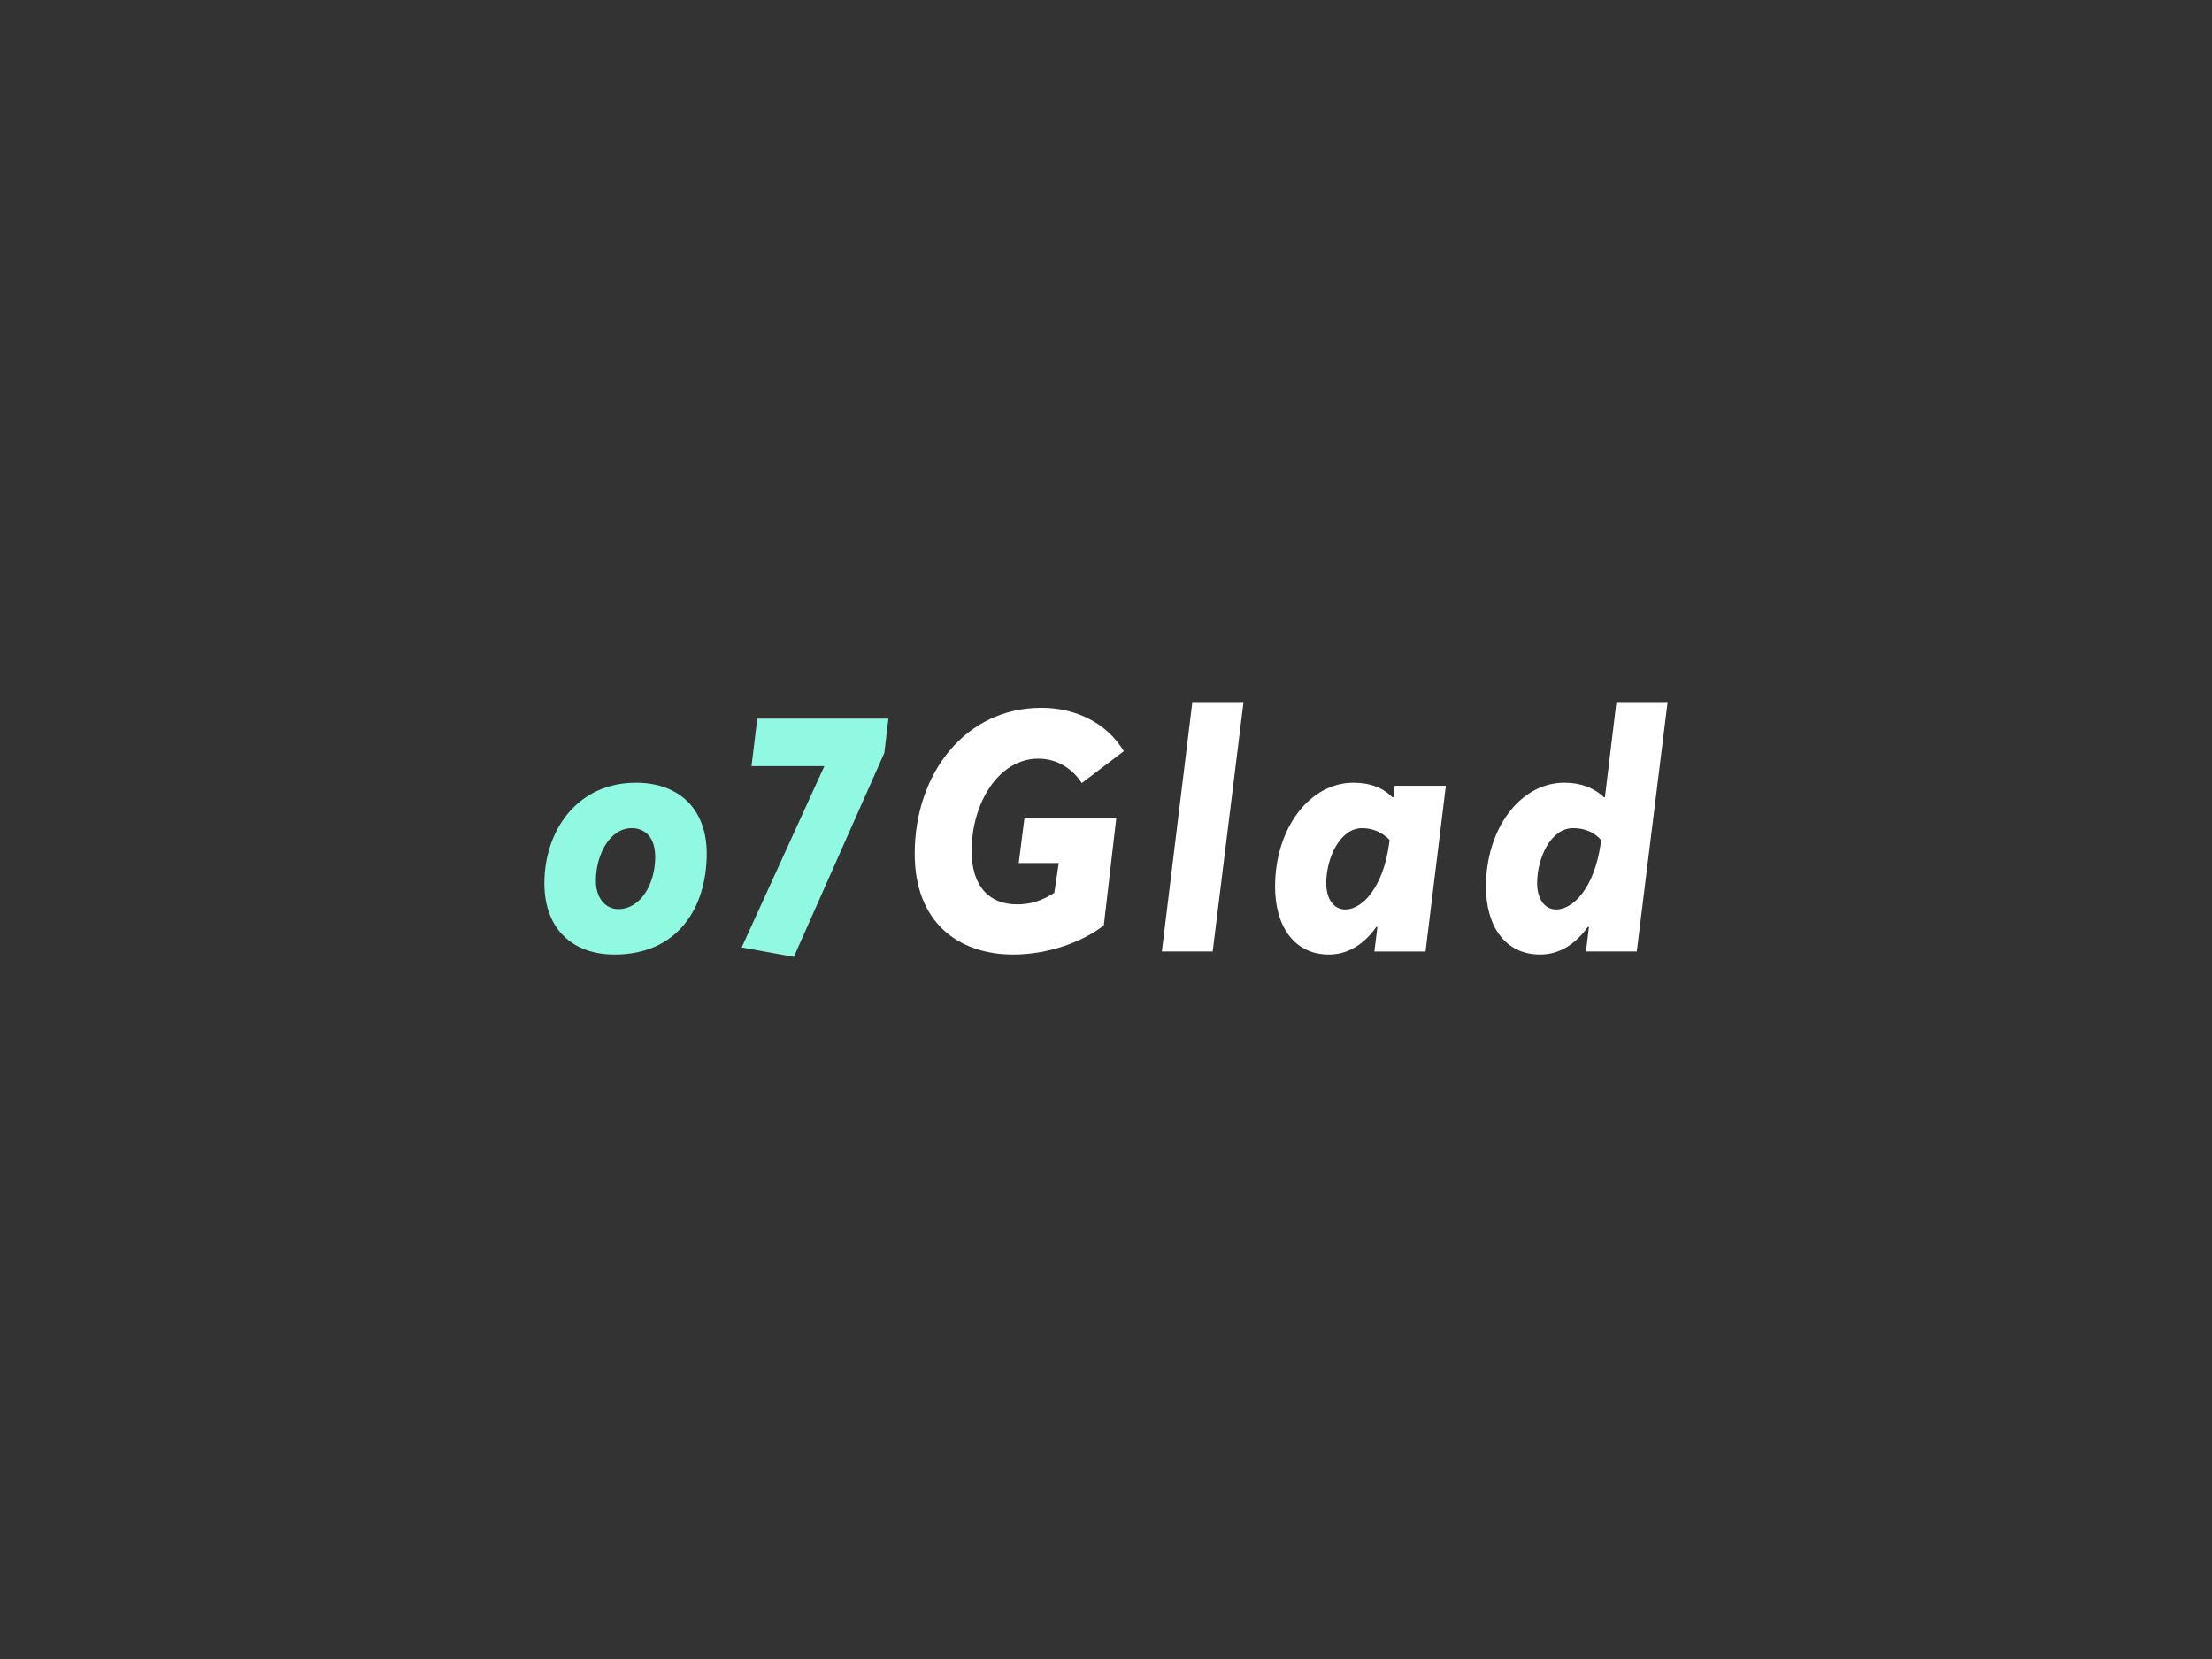 <svg xmlns:dc="http://purl.org/dc/elements/1.1/" xmlns:cc="http://creativecommons.org/ns#" xmlns:rdf="http://www.w3.org/1999/02/22-rdf-syntax-ns#" xmlns:svg="http://www.w3.org/2000/svg" xmlns="http://www.w3.org/2000/svg" id="svg508530" viewbox="0 0 1024 768" height="768px" width="1024px" version="1.1"><rect width="100%" height="100%" fill="#333333" stroke="none"/>  <defs id="defs508534"></defs> <g id="logo-group"> 
  <g id="title" style="font-style:oblique;font-weight:700;font-size:72px;line-height:1;font-family:Averta;font-variant-ligatures:none;text-align:center;text-anchor:middle" aria-label="o7Glad"> 
   <path id="path508538" style="font-style: oblique; font-weight: 700; font-size: 72px; line-height: 1; font-family: Averta; font-variant-ligatures: none; text-align: center; text-anchor: middle; fill: rgb(145, 248, 225);" d="m 421.623,120.648 c 13.464,0 19.584,-10.008 19.584,-21.456 0,-9.576 -5.976,-15.048 -15.048,-15.048 -12.384,0 -19.44,10.08 -19.44,21.384 0,9.648 5.976,15.12 14.904,15.12 z M 422.415,111 c -2.304,0 -4.752,-1.872 -4.752,-6.048 0,-5.4 2.88,-11.16 7.632,-11.16 1.944,0 4.968,1.08 4.968,6.12 0,5.76 -3.096,11.088 -7.848,11.088 z" transform="translate(0 195.97) translate(252 166.375) scale(2.179) translate(-406.719 -84.144)"></path> 
   <path id="path508540" style="font-style: oblique; font-weight: 700; font-size: 72px; line-height: 1; font-family: Averta; font-variant-ligatures: none; text-align: center; text-anchor: middle; fill: rgb(145, 248, 225);" d="m 474.804,70.536 h -27.864 l -1.224,10.08 h 15.48 l -17.568,38.52 11.088,2.016 19.224,-43.344 z" transform="translate(0 195.97) translate(343.336 136.718) scale(2.179) translate(-443.628 -70.536)"></path> 
   <path id="path508542" style="font-style: oblique; font-weight: 700; font-size: 72px; line-height: 1; font-family: Averta; font-variant-ligatures: none; text-align: center; text-anchor: middle; fill: rgb(255, 255, 255);" d="m 496.333,120.648 c 7.272,0 14.616,-2.592 19.224,-6.192 l 2.664,-22.896 h -19.512 l -1.224,9.648 h 8.496 l -0.936,6.336 c -2.808,1.8 -5.256,2.448 -7.92,2.448 -5.976,0 -9.648,-3.888 -9.648,-11.376 0,-10.08 5.688,-19.584 14.184,-19.584 4.176,0 7.344,2.304 9.216,5.184 l 8.928,-6.768 c -3.672,-6.12 -10.368,-9.216 -17.496,-9.216 -16.128,0 -26.928,13.896 -26.928,31.032 0,14.472 9.216,21.384 20.952,21.384 z" transform="translate(0 195.97) translate(423.436 131.697) scale(2.179) translate(-475.381 -68.232)"></path> 
   <path id="path508544" style="font-style: oblique; font-weight: 700; font-size: 72px; line-height: 1; font-family: Averta; font-variant-ligatures: none; text-align: center; text-anchor: middle; fill: rgb(255, 255, 255);" d="m 529.359,67.008 -6.48,52.992 h 10.8 l 6.552,-52.992 z" transform="translate(0 195.97) translate(537.849 129.029) scale(2.179) translate(-522.879 -67.008)"></path> 
   <path id="path508546" style="font-style: oblique; font-weight: 700; font-size: 72px; line-height: 1; font-family: Averta; font-variant-ligatures: none; text-align: center; text-anchor: middle; fill: rgb(255, 255, 255);" d="m 553.376,120.648 c 3.96,0 7.488,-2.16 10.08,-5.904 l 0.216,0.072 -0.648,5.184 h 10.872 l 4.32,-35.208 h -10.872 l -0.288,2.448 h -0.216 c -1.872,-1.944 -4.608,-3.096 -8.28,-3.096 -9.216,0 -16.632,9.576 -16.632,22.104 0,8.136 3.888,14.4 11.448,14.4 z m 3.456,-9.576 c -2.448,0 -4.032,-2.232 -4.032,-5.616 0,-5.256 2.88,-11.664 7.632,-11.664 2.232,0 4.248,0.864 5.832,2.52 l -0.144,1.008 c -1.224,8.856 -5.544,13.752 -9.288,13.752 z" transform="translate(0 195.97) translate(590.263 166.375) scale(2.179) translate(-541.928 -84.144)"></path> 
   <path id="path508548" style="font-style: oblique; font-weight: 700; font-size: 72px; line-height: 1; font-family: Averta; font-variant-ligatures: none; text-align: center; text-anchor: middle; fill: rgb(255, 255, 255);" d="m 593.245,120.648 c 4.032,0 7.488,-2.16 10.152,-5.904 l 0.216,0.072 -0.648,5.184 h 10.8 l 6.552,-52.992 h -10.872 l -2.448,20.232 h -0.216 c -2.088,-2.016 -4.968,-3.096 -8.424,-3.096 -9.216,0 -16.632,9.576 -16.632,22.104 0,8.136 3.888,14.4 11.52,14.4 z m 3.384,-9.576 c -2.448,0 -4.032,-2.232 -4.032,-5.616 0,-5.256 2.88,-11.664 7.632,-11.664 2.376,0 4.392,0.792 5.976,2.52 l -0.144,1.008 c -1.296,8.856 -5.616,13.752 -9.432,13.752 z" transform="translate(0 195.97) translate(687.893 129.029) scale(2.179) translate(-581.725 -67.008)"></path> 
  </g> 
  <g id="tagline" style="font-style:normal;font-weight:500;font-size:32px;line-height:1;font-family:Raleway;font-variant-ligatures:none;text-align:center;text-anchor:middle"></g> 
 </g> 
</svg>